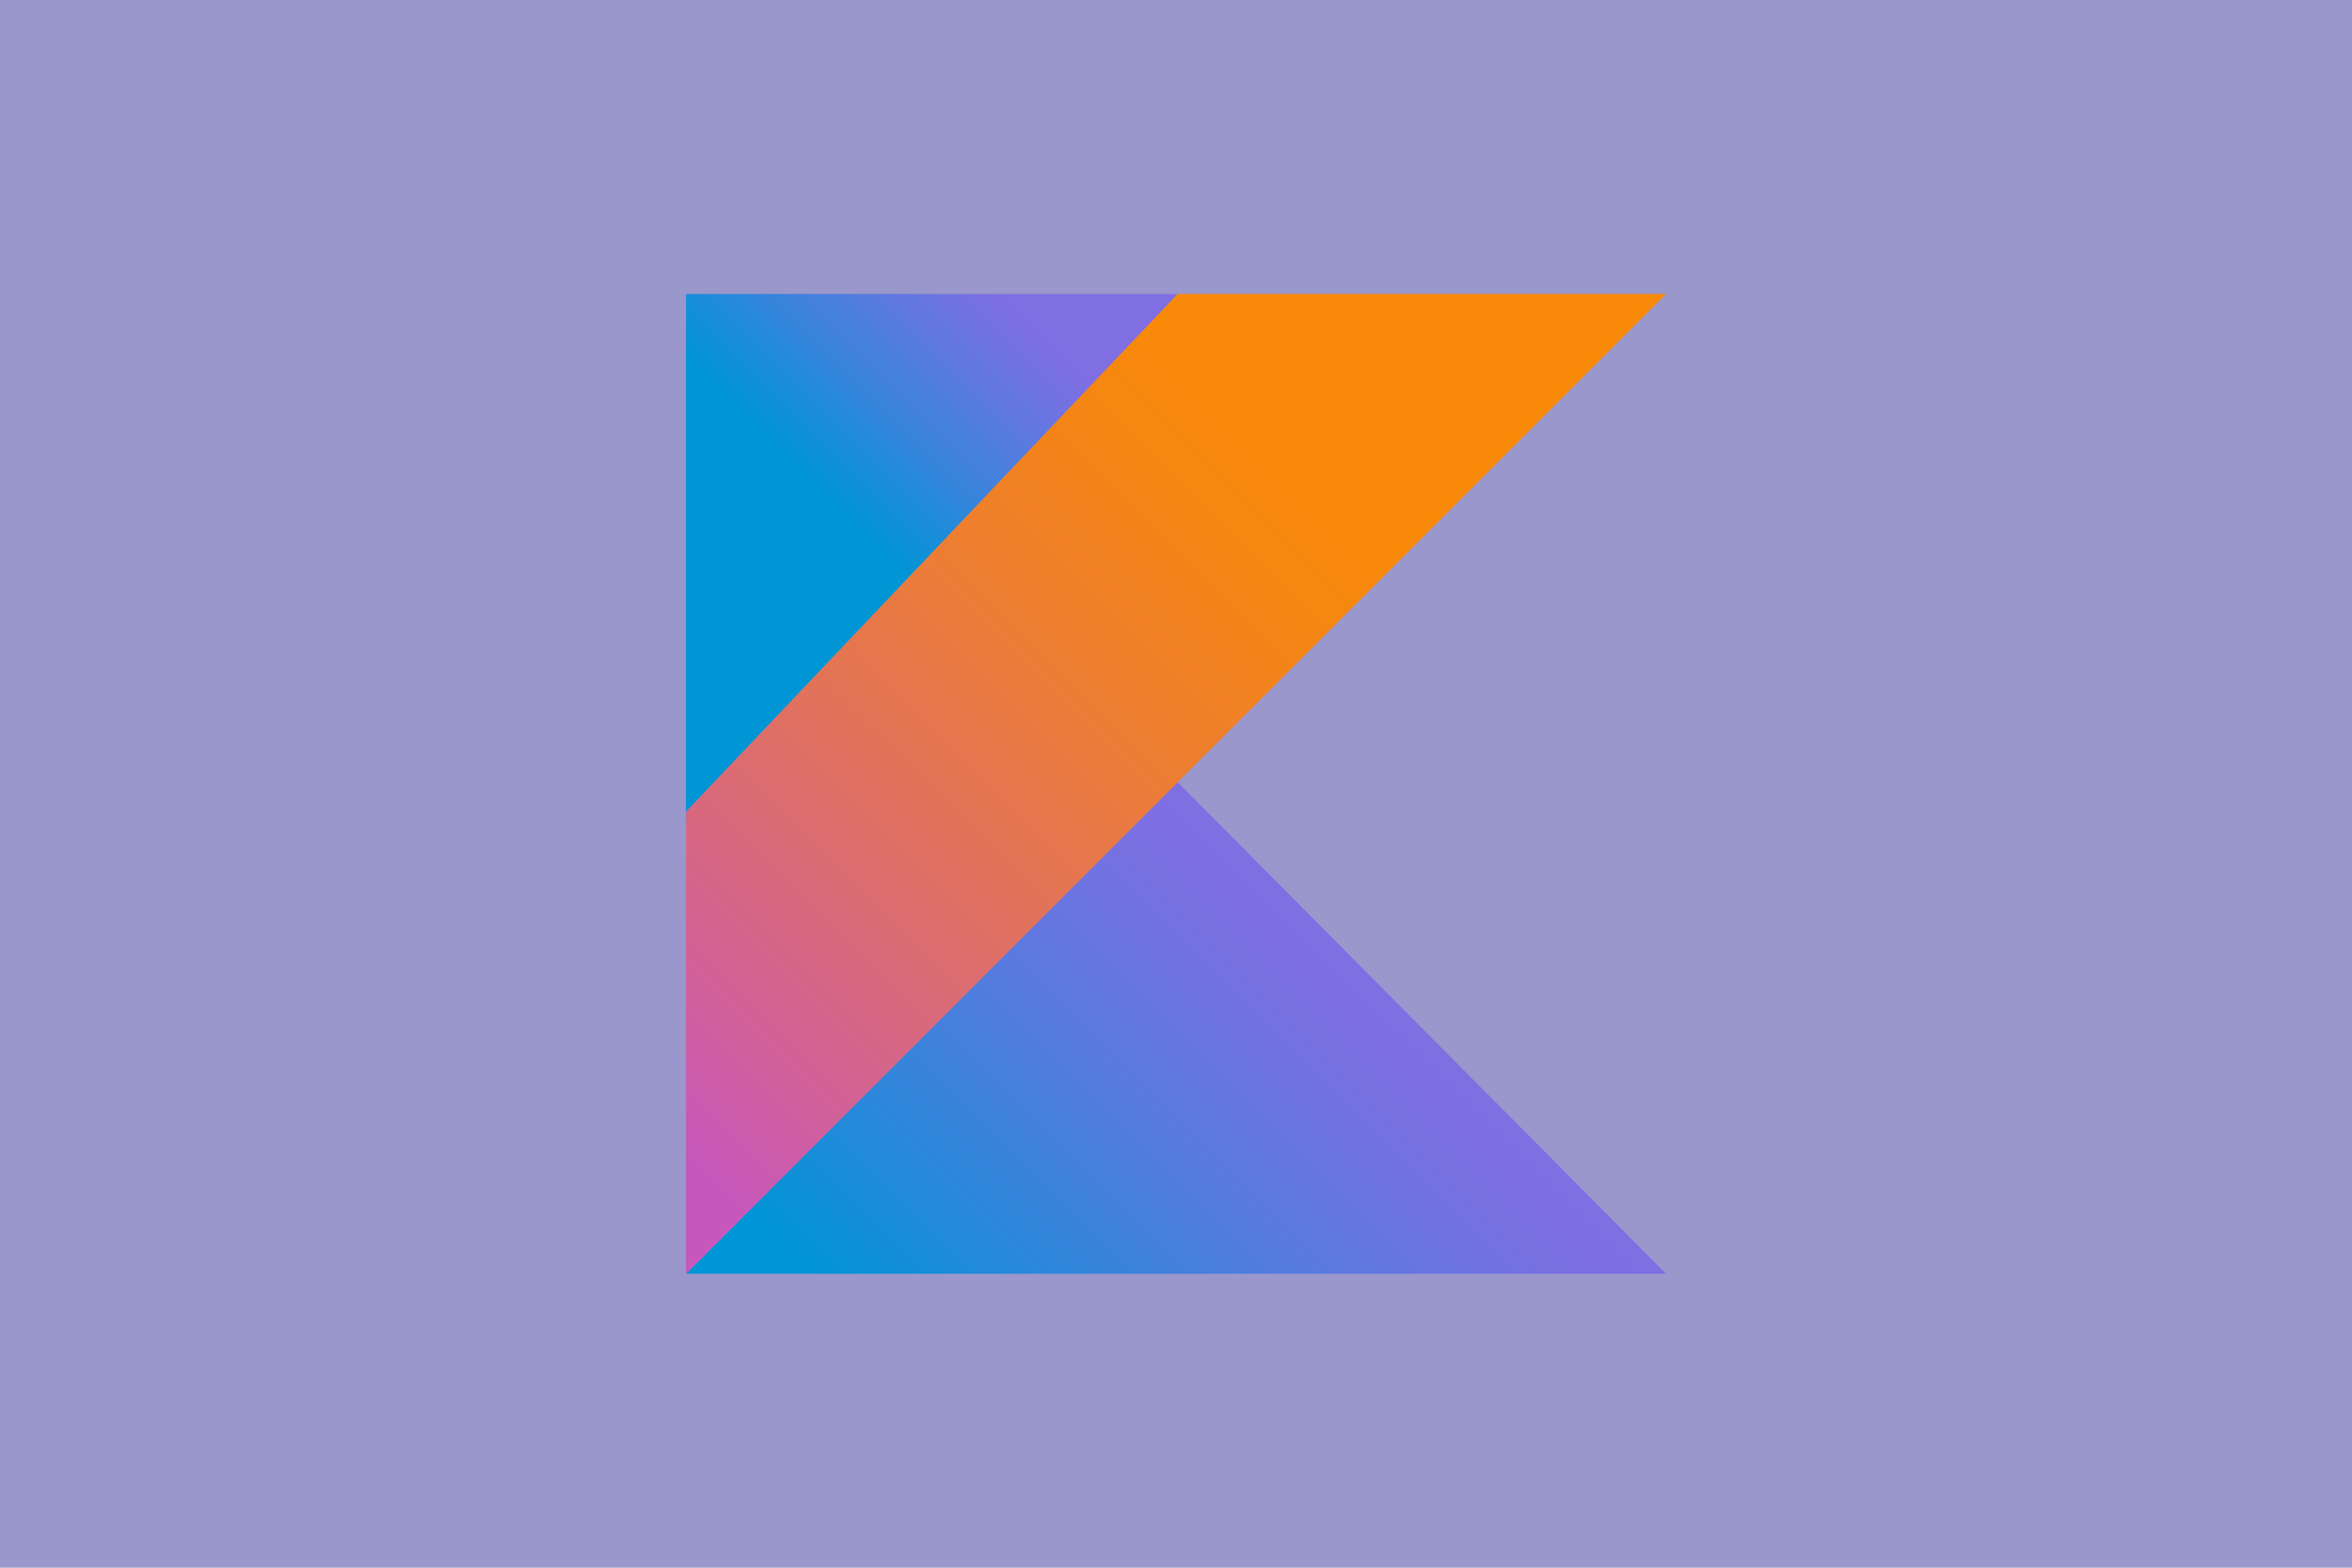 <svg id="Layer_1" data-name="Layer 1" xmlns="http://www.w3.org/2000/svg" xmlns:xlink="http://www.w3.org/1999/xlink" viewBox="0 0 2400 1600"><defs><style>.cls-1{fill:#9997cc;}.cls-2{fill:url(#linear-gradient);}.cls-3{fill:url(#linear-gradient-2);}.cls-4{fill:url(#linear-gradient-3);}</style><linearGradient id="linear-gradient" x1="966.21" y1="3072.79" x2="1438.67" y2="2600.33" gradientTransform="translate(0 -1539)" gradientUnits="userSpaceOnUse"><stop offset="0.1" stop-color="#0095d5"/><stop offset="0.3" stop-color="#238ad9"/><stop offset="0.62" stop-color="#557bde"/><stop offset="0.86" stop-color="#7472e2"/><stop offset="1" stop-color="#806ee3"/></linearGradient><linearGradient id="linear-gradient-2" x1="770" y1="2039.83" x2="1044.4" y2="1765.43" gradientTransform="translate(0 -1539)" gradientUnits="userSpaceOnUse"><stop offset="0.12" stop-color="#0095d5"/><stop offset="0.42" stop-color="#3c83dc"/><stop offset="0.7" stop-color="#6d74e1"/><stop offset="0.83" stop-color="#806ee3"/></linearGradient><linearGradient id="linear-gradient-3" x1="531.54" y1="2758.3" x2="1462.09" y2="1827.74" gradientTransform="translate(0 -1539)" gradientUnits="userSpaceOnUse"><stop offset="0.11" stop-color="#c757bc"/><stop offset="0.21" stop-color="#d0609a"/><stop offset="0.43" stop-color="#e1725c"/><stop offset="0.6" stop-color="#ee7e2f"/><stop offset="0.74" stop-color="#f58613"/><stop offset="0.82" stop-color="#f88909"/></linearGradient></defs><rect class="cls-1" width="2400" height="1600"/><polygon class="cls-2" points="700 1300 1201.67 798.33 1700 1300 700 1300"/><polygon class="cls-3" points="700 300 1201.67 300 700 841.67 700 300"/><polygon class="cls-4" points="1201.67 300 700 828.33 700 1300 1201.67 798.33 1700 300 1201.67 300"/></svg>